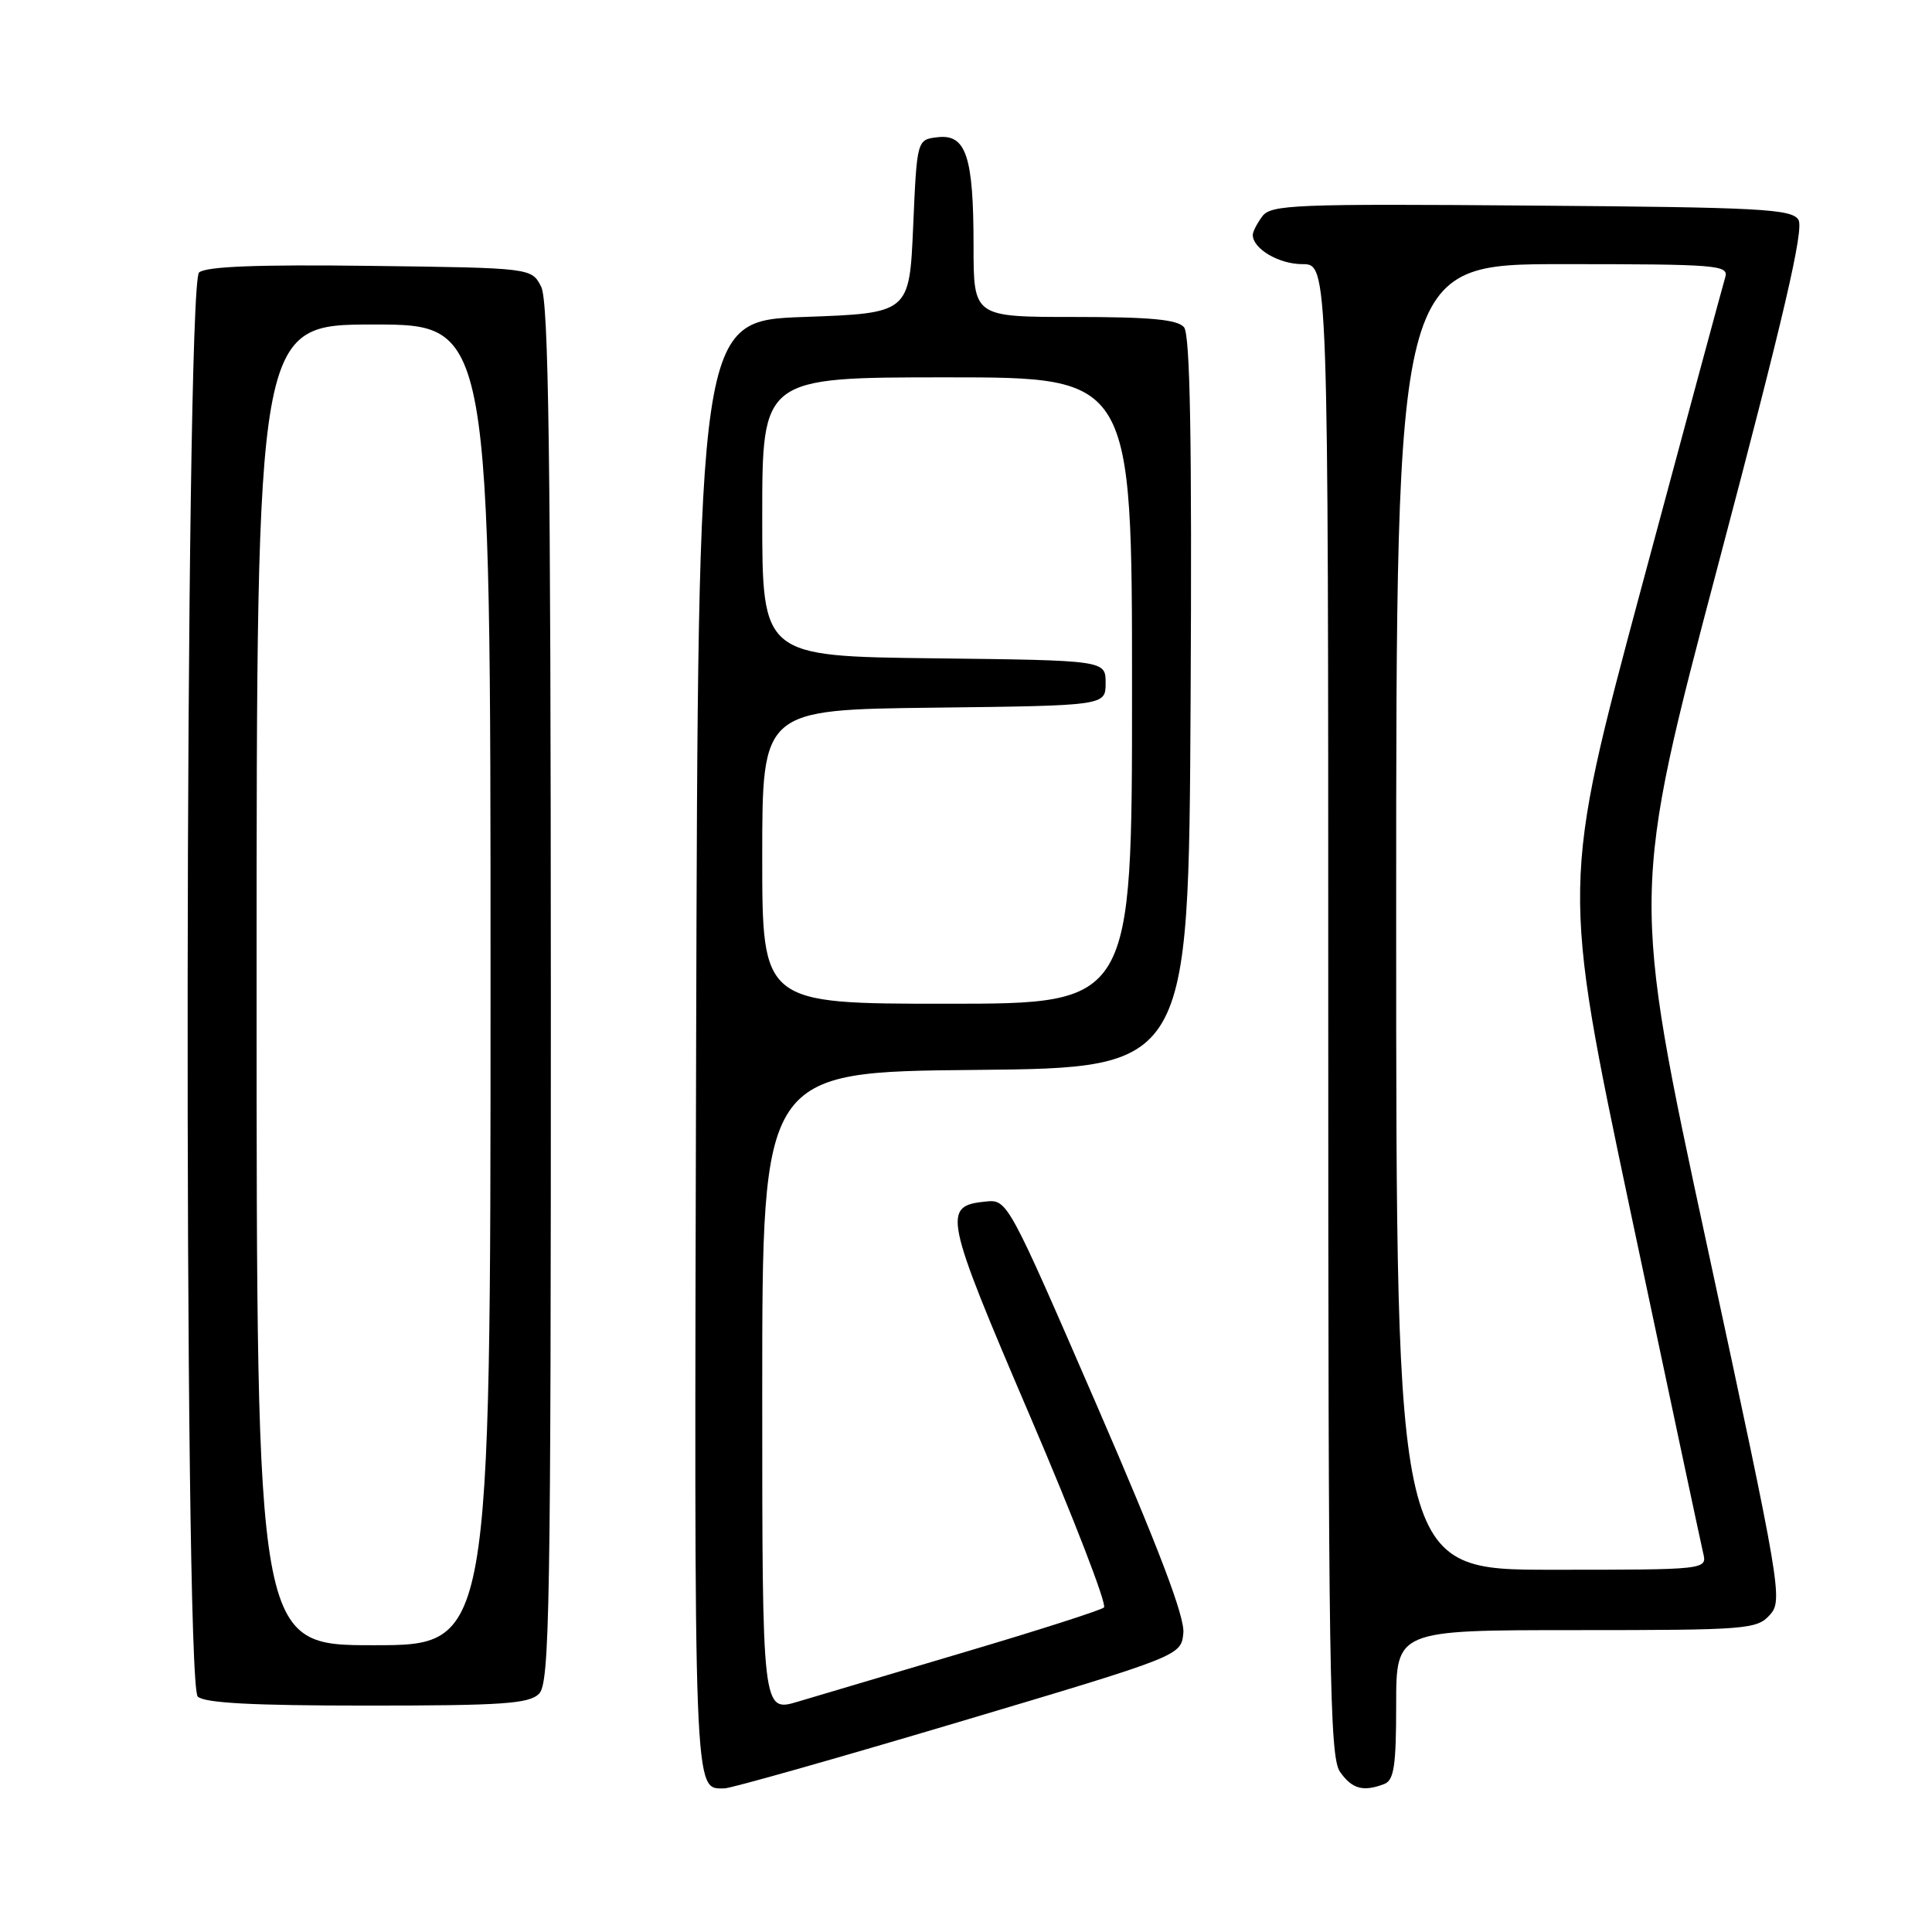 <?xml version="1.0" encoding="UTF-8" standalone="no"?>
<!DOCTYPE svg PUBLIC "-//W3C//DTD SVG 1.1//EN" "http://www.w3.org/Graphics/SVG/1.1/DTD/svg11.dtd" >
<svg xmlns="http://www.w3.org/2000/svg" xmlns:xlink="http://www.w3.org/1999/xlink" version="1.1" viewBox="0 0 256 256">
 <g >
 <path fill="currentColor"
d=" M 127.00 228.19 C 156.50 219.40 156.50 219.40 156.80 216.38 C 157.01 214.27 153.55 205.16 145.30 186.14 C 133.54 159.03 133.49 158.92 130.60 159.21 C 124.84 159.79 125.10 161.04 136.41 187.47 C 142.27 201.14 146.71 212.64 146.28 213.00 C 145.85 213.37 137.62 216.01 128.00 218.86 C 118.38 221.71 108.36 224.69 105.75 225.47 C 101.00 226.90 101.00 226.90 101.00 184.47 C 101.00 142.03 101.00 142.03 129.25 141.77 C 157.50 141.50 157.50 141.50 157.76 93.11 C 157.95 58.22 157.70 44.35 156.89 43.36 C 156.03 42.34 152.46 42.00 142.38 42.00 C 129.00 42.00 129.00 42.00 129.00 32.57 C 129.00 20.73 128.02 17.75 124.25 18.18 C 121.50 18.50 121.50 18.50 121.00 30.00 C 120.50 41.50 120.50 41.50 106.50 42.00 C 92.50 42.50 92.50 42.50 92.24 138.94 C 91.98 239.54 91.88 236.97 96.00 236.97 C 96.83 236.97 110.78 233.02 127.00 228.19 Z  M 183.42 236.39 C 184.71 235.90 185.00 233.99 185.00 225.89 C 185.00 216.00 185.00 216.00 208.85 216.00 C 231.42 216.00 232.79 215.89 234.50 214.00 C 236.26 212.06 236.02 210.63 226.23 165.22 C 216.14 118.43 216.14 118.43 227.73 74.59 C 236.38 41.89 239.07 30.33 238.30 29.12 C 237.40 27.69 233.32 27.47 202.89 27.24 C 171.45 26.99 168.39 27.12 167.25 28.68 C 166.56 29.61 166.00 30.71 166.00 31.12 C 166.00 32.96 169.45 35.00 172.57 35.00 C 176.00 35.00 176.00 35.00 176.00 133.78 C 176.00 221.56 176.17 232.80 177.56 234.78 C 179.15 237.05 180.63 237.46 183.42 236.39 Z  M 71.43 224.43 C 72.83 223.02 73.00 213.25 72.99 131.68 C 72.97 60.20 72.70 39.96 71.71 38.00 C 70.44 35.50 70.44 35.50 49.10 35.23 C 34.20 35.04 27.34 35.30 26.38 36.10 C 24.48 37.68 24.30 222.90 26.20 224.80 C 27.06 225.66 33.45 226.00 48.63 226.00 C 66.59 226.00 70.10 225.76 71.43 224.43 Z  M 101.00 113.52 C 101.00 94.04 101.00 94.04 123.75 93.77 C 146.50 93.50 146.50 93.50 146.50 90.50 C 146.50 87.50 146.50 87.50 123.75 87.23 C 101.00 86.96 101.00 86.96 101.00 68.48 C 101.00 50.00 101.00 50.00 125.50 50.00 C 150.00 50.00 150.00 50.00 150.00 91.50 C 150.00 133.00 150.00 133.00 125.50 133.00 C 101.00 133.00 101.00 133.00 101.00 113.52 Z  M 185.00 121.50 C 185.00 35.00 185.00 35.00 207.07 35.00 C 227.62 35.00 229.10 35.12 228.60 36.75 C 228.31 37.71 223.31 56.22 217.49 77.89 C 206.92 117.27 206.92 117.27 216.02 160.39 C 221.03 184.10 225.38 204.51 225.67 205.75 C 226.22 208.00 226.22 208.00 205.61 208.00 C 185.00 208.00 185.00 208.00 185.00 121.50 Z  M 34.00 130.50 C 34.00 43.00 34.00 43.00 49.50 43.00 C 65.00 43.00 65.00 43.00 65.00 130.50 C 65.00 218.00 65.00 218.00 49.50 218.00 C 34.00 218.00 34.00 218.00 34.00 130.50 Z "/>
</g>
</svg>